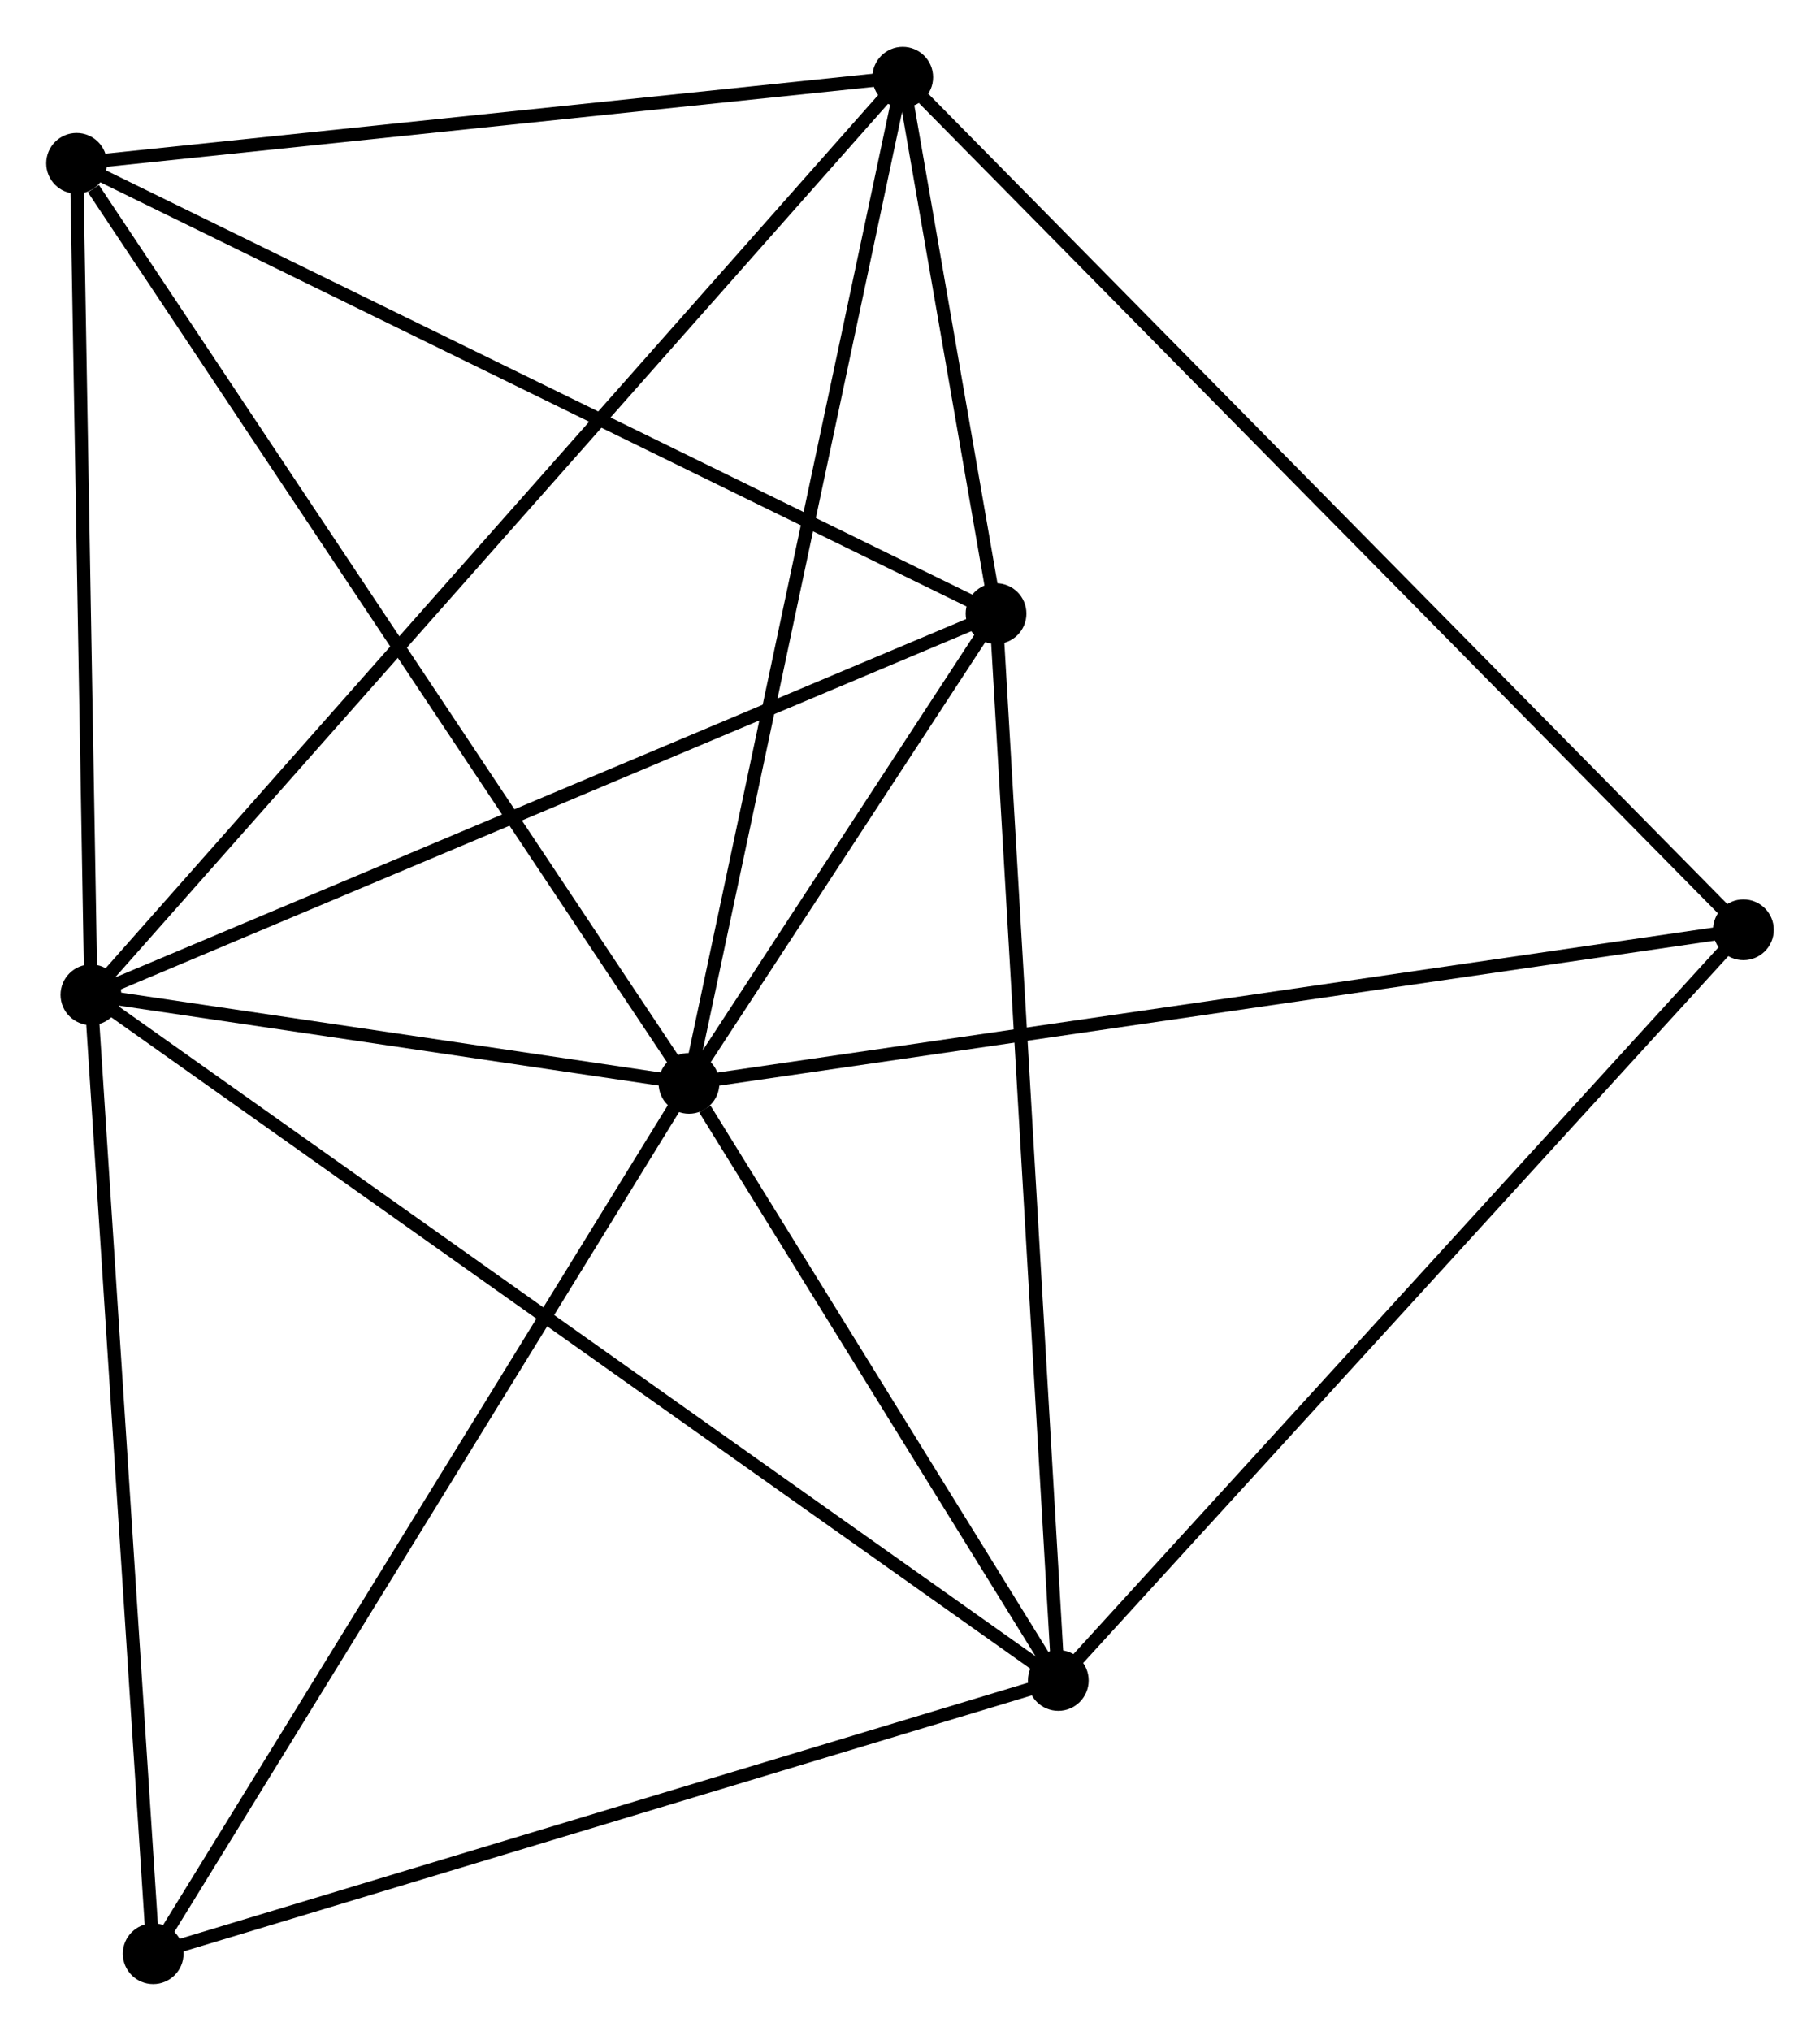 <?xml version="1.0" encoding="UTF-8" standalone="no"?>
<!DOCTYPE svg PUBLIC "-//W3C//DTD SVG 1.1//EN"
 "http://www.w3.org/Graphics/SVG/1.1/DTD/svg11.dtd">
<!-- Generated by graphviz version 2.36.0 (20140111.2315)
 -->
<!-- Title: %3 Pages: 1 -->
<svg width="138pt" height="154pt"
 viewBox="0.00 0.00 137.80 153.68" xmlns="http://www.w3.org/2000/svg" xmlns:xlink="http://www.w3.org/1999/xlink">
<g id="graph0" class="graph" transform="scale(1 1) rotate(0) translate(4 149.683)">
<title>%3</title>
<!-- 0 -->
<g id="node1" class="node"><title>0</title>
<ellipse fill="black" stroke="black" cx="48.169" cy="-67.698" rx="1.8" ry="1.8"/>
</g>
<!-- 1 -->
<g id="node2" class="node"><title>1</title>
<ellipse fill="black" stroke="black" cx="2.886" cy="-74.407" rx="1.8" ry="1.8"/>
</g>
<!-- 0&#45;&#45;1 -->
<g id="edge1" class="edge"><title>0&#45;&#45;1</title>
<path fill="none" stroke="black" d="M46.223,-67.986C38.775,-69.09 12.123,-73.038 4.774,-74.127"/>
</g>
<!-- 2 -->
<g id="node3" class="node"><title>2</title>
<ellipse fill="black" stroke="black" cx="76.131" cy="-22.488" rx="1.8" ry="1.8"/>
</g>
<!-- 0&#45;&#45;2 -->
<g id="edge2" class="edge"><title>0&#45;&#45;2</title>
<path fill="none" stroke="black" d="M49.37,-65.755C53.97,-58.319 70.427,-31.71 74.965,-24.373"/>
</g>
<!-- 3 -->
<g id="node4" class="node"><title>3</title>
<ellipse fill="black" stroke="black" cx="64.352" cy="-143.883" rx="1.8" ry="1.8"/>
</g>
<!-- 0&#45;&#45;3 -->
<g id="edge3" class="edge"><title>0&#45;&#45;3</title>
<path fill="none" stroke="black" d="M48.569,-69.581C50.808,-80.121 61.763,-131.698 63.966,-142.065"/>
</g>
<!-- 4 -->
<g id="node5" class="node"><title>4</title>
<ellipse fill="black" stroke="black" cx="71.417" cy="-103.269" rx="1.8" ry="1.8"/>
</g>
<!-- 0&#45;&#45;4 -->
<g id="edge4" class="edge"><title>0&#45;&#45;4</title>
<path fill="none" stroke="black" d="M49.168,-69.226C52.922,-74.971 66.18,-95.257 70.232,-101.456"/>
</g>
<!-- 5 -->
<g id="node6" class="node"><title>5</title>
<ellipse fill="black" stroke="black" cx="1.8" cy="-137.363" rx="1.8" ry="1.8"/>
</g>
<!-- 0&#45;&#45;5 -->
<g id="edge5" class="edge"><title>0&#45;&#45;5</title>
<path fill="none" stroke="black" d="M47.022,-69.42C40.663,-78.974 9.76,-125.404 3.076,-135.446"/>
</g>
<!-- 6 -->
<g id="node7" class="node"><title>6</title>
<ellipse fill="black" stroke="black" cx="7.6" cy="-1.8" rx="1.8" ry="1.8"/>
</g>
<!-- 0&#45;&#45;6 -->
<g id="edge6" class="edge"><title>0&#45;&#45;6</title>
<path fill="none" stroke="black" d="M47.166,-66.069C41.602,-57.031 14.565,-13.113 8.717,-3.614"/>
</g>
<!-- 7 -->
<g id="node8" class="node"><title>7</title>
<ellipse fill="black" stroke="black" cx="128.004" cy="-79.331" rx="1.8" ry="1.8"/>
</g>
<!-- 0&#45;&#45;7 -->
<g id="edge7" class="edge"><title>0&#45;&#45;7</title>
<path fill="none" stroke="black" d="M50.142,-67.985C61.188,-69.595 115.235,-77.47 126.099,-79.053"/>
</g>
<!-- 1&#45;&#45;2 -->
<g id="edge8" class="edge"><title>1&#45;&#45;2</title>
<path fill="none" stroke="black" d="M4.416,-73.322C13.948,-66.566 65.102,-30.306 74.61,-23.567"/>
</g>
<!-- 1&#45;&#45;3 -->
<g id="edge9" class="edge"><title>1&#45;&#45;3</title>
<path fill="none" stroke="black" d="M4.17,-75.858C12.169,-84.899 55.096,-133.421 63.075,-142.44"/>
</g>
<!-- 1&#45;&#45;4 -->
<g id="edge10" class="edge"><title>1&#45;&#45;4</title>
<path fill="none" stroke="black" d="M4.58,-75.12C13.979,-79.079 59.652,-98.314 69.53,-102.474"/>
</g>
<!-- 1&#45;&#45;5 -->
<g id="edge11" class="edge"><title>1&#45;&#45;5</title>
<path fill="none" stroke="black" d="M2.855,-76.223C2.699,-85.255 2.008,-125.292 1.838,-135.16"/>
</g>
<!-- 1&#45;&#45;6 -->
<g id="edge12" class="edge"><title>1&#45;&#45;6</title>
<path fill="none" stroke="black" d="M3.022,-72.312C3.711,-61.709 6.804,-14.062 7.473,-3.766"/>
</g>
<!-- 2&#45;&#45;4 -->
<g id="edge13" class="edge"><title>2&#45;&#45;4</title>
<path fill="none" stroke="black" d="M76.015,-24.485C75.362,-35.661 72.171,-90.349 71.529,-101.342"/>
</g>
<!-- 2&#45;&#45;6 -->
<g id="edge14" class="edge"><title>2&#45;&#45;6</title>
<path fill="none" stroke="black" d="M74.154,-21.891C64.147,-18.87 19.174,-5.294 9.456,-2.36"/>
</g>
<!-- 2&#45;&#45;7 -->
<g id="edge15" class="edge"><title>2&#45;&#45;7</title>
<path fill="none" stroke="black" d="M77.413,-23.893C84.528,-31.689 119.099,-69.572 126.576,-77.766"/>
</g>
<!-- 3&#45;&#45;4 -->
<g id="edge16" class="edge"><title>3&#45;&#45;4</title>
<path fill="none" stroke="black" d="M64.731,-141.699C65.97,-134.581 69.878,-112.116 71.069,-105.269"/>
</g>
<!-- 3&#45;&#45;5 -->
<g id="edge17" class="edge"><title>3&#45;&#45;5</title>
<path fill="none" stroke="black" d="M62.547,-143.695C53.573,-142.759 13.794,-138.613 3.99,-137.592"/>
</g>
<!-- 3&#45;&#45;7 -->
<g id="edge18" class="edge"><title>3&#45;&#45;7</title>
<path fill="none" stroke="black" d="M65.925,-142.287C74.808,-133.279 118.575,-88.893 126.704,-80.649"/>
</g>
<!-- 4&#45;&#45;5 -->
<g id="edge19" class="edge"><title>4&#45;&#45;5</title>
<path fill="none" stroke="black" d="M69.696,-104.112C60.148,-108.788 13.751,-131.51 3.716,-136.425"/>
</g>
</g>
</svg>
